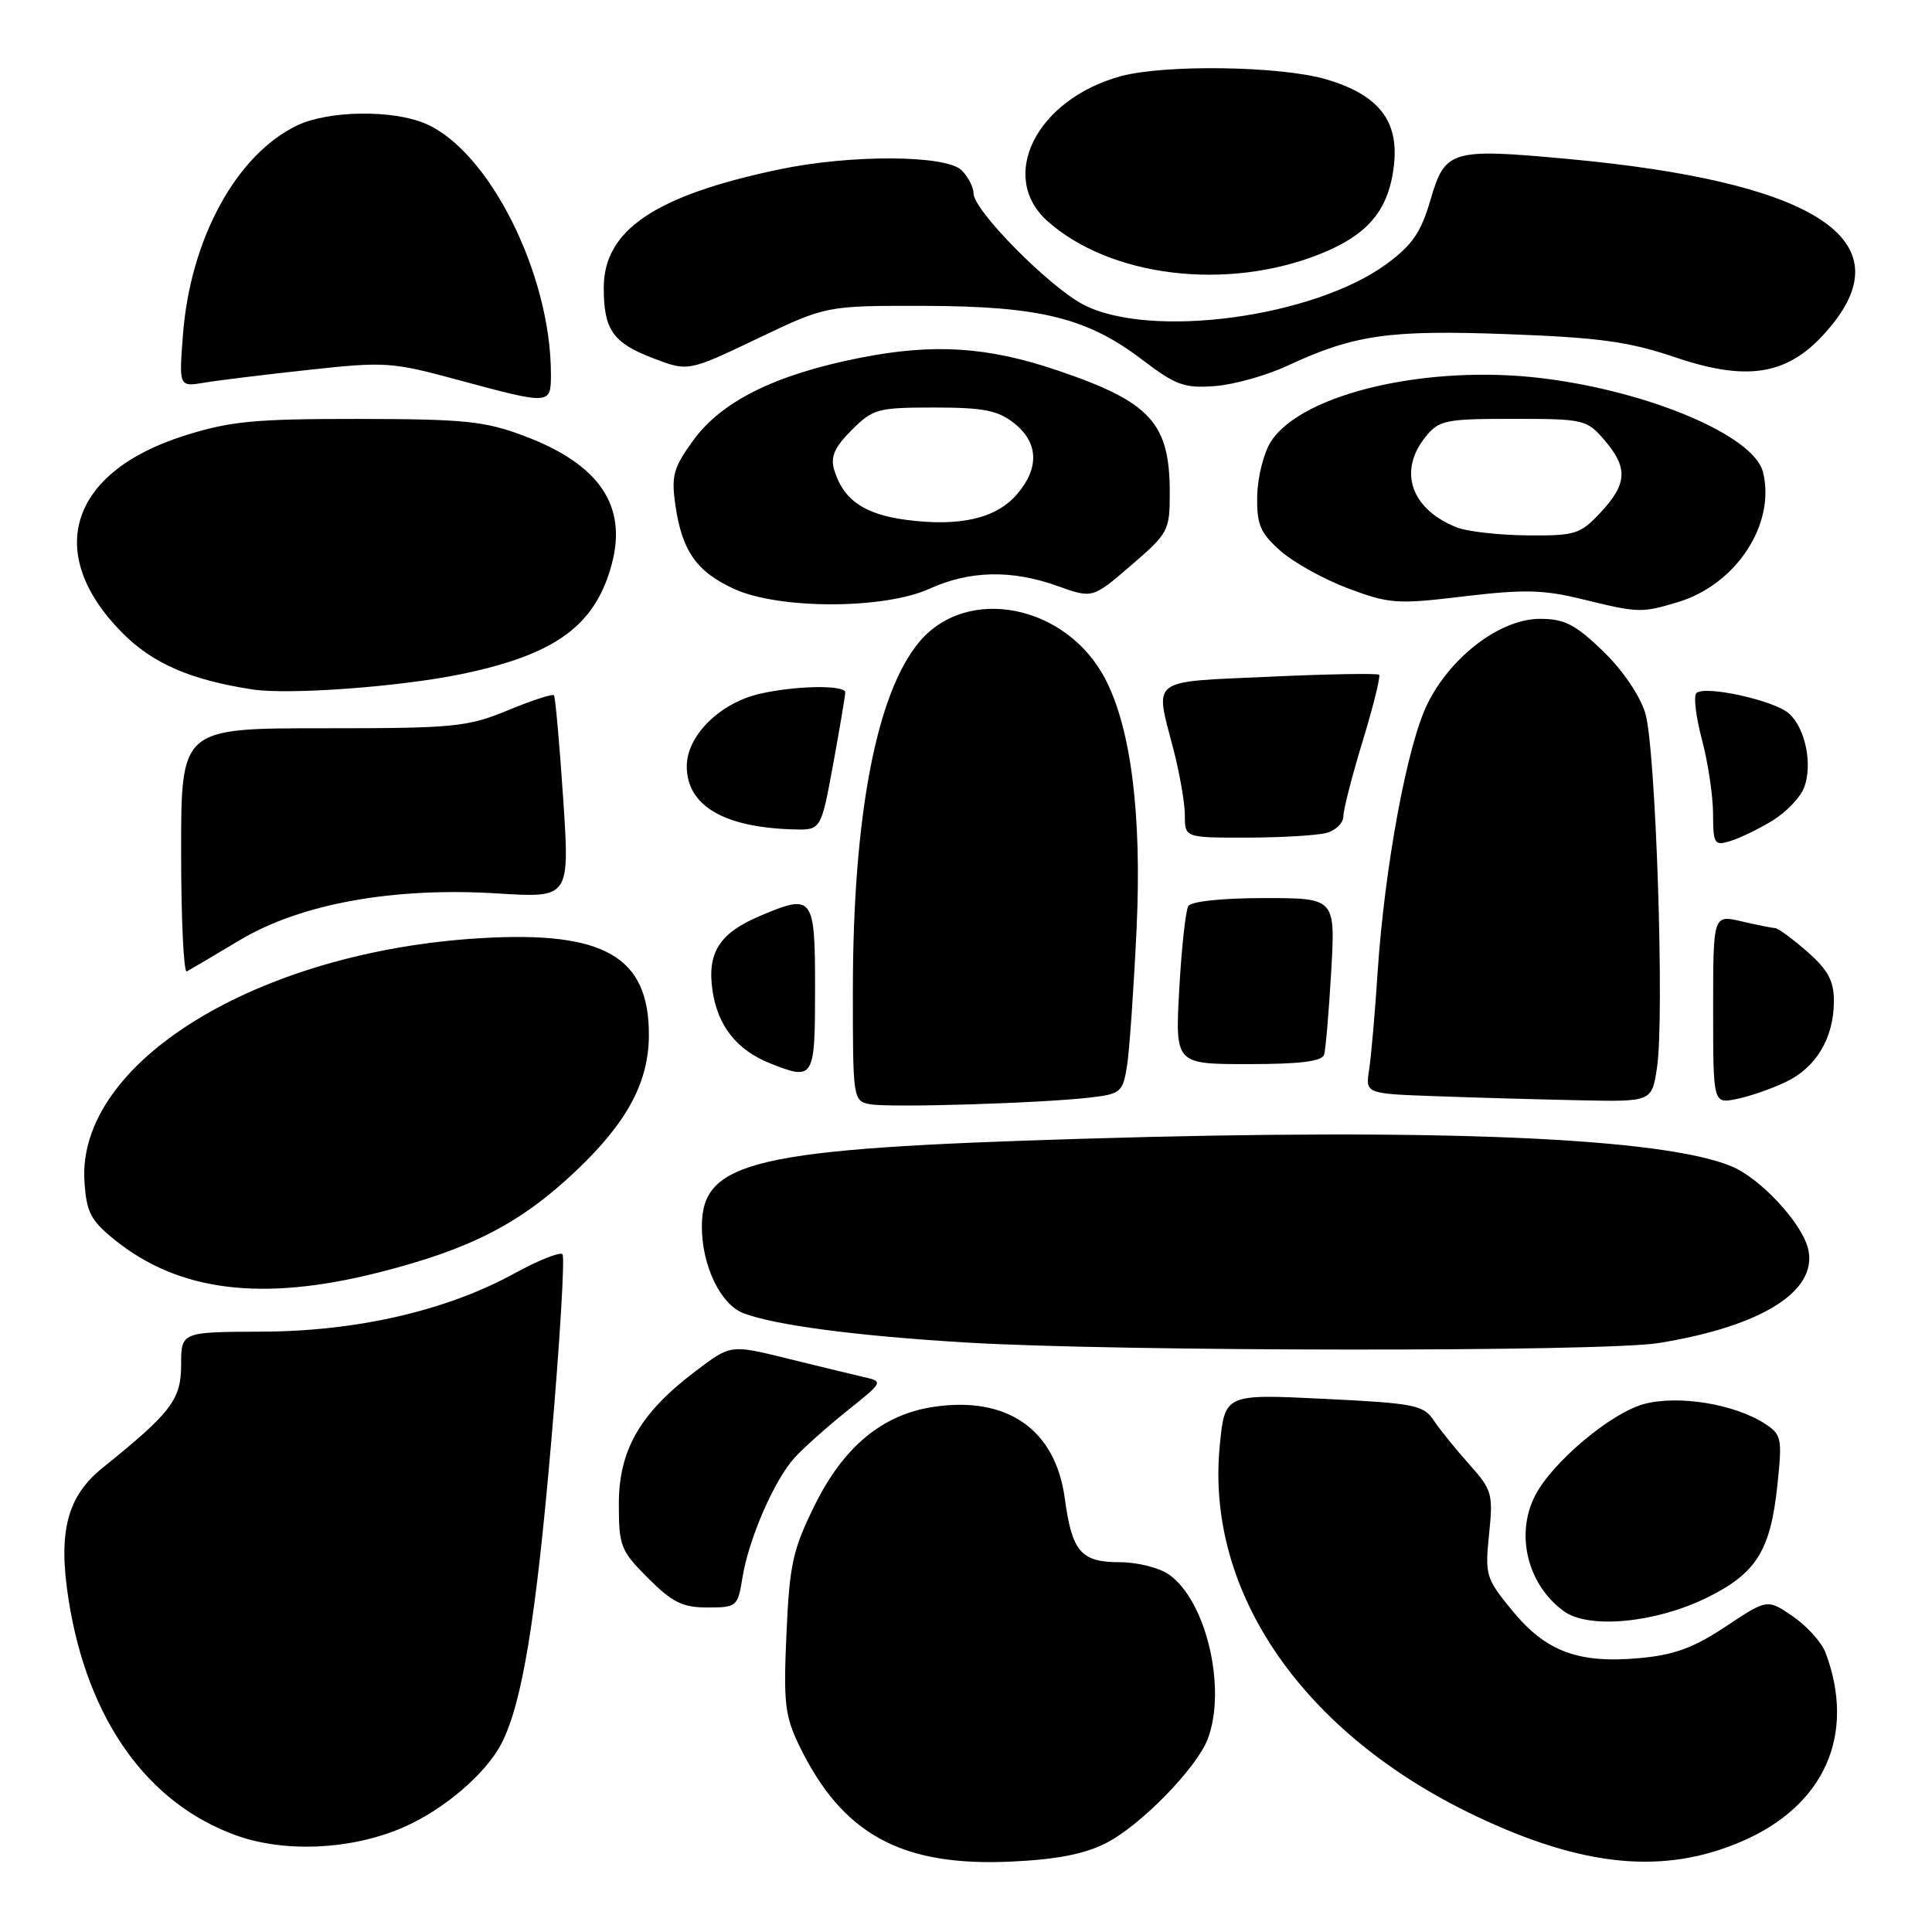<?xml version="1.0" encoding="UTF-8" standalone="no"?>
<!DOCTYPE svg PUBLIC "-//W3C//DTD SVG 1.1//EN" "http://www.w3.org/Graphics/SVG/1.1/DTD/svg11.dtd" >
<svg xmlns="http://www.w3.org/2000/svg" xmlns:xlink="http://www.w3.org/1999/xlink" version="1.1" viewBox="0 0 256 256">
 <g >
 <path fill="currentColor"
d=" M 146.56 244.22 C 151.12 241.90 158.57 234.27 160.03 230.43 C 162.57 223.73 159.83 212.09 154.89 208.63 C 153.60 207.73 150.69 207.00 148.40 207.00 C 143.23 207.00 142.05 205.64 141.09 198.54 C 139.85 189.40 133.46 184.95 123.68 186.42 C 116.91 187.44 111.76 191.71 107.93 199.50 C 105.04 205.35 104.61 207.32 104.21 216.48 C 103.80 225.61 104.00 227.37 105.89 231.28 C 111.60 243.06 119.42 247.35 134.02 246.67 C 140.02 246.39 143.72 245.67 146.56 244.22 Z  M 230.76 244.01 C 241.76 239.28 245.96 229.85 241.90 219.00 C 241.38 217.62 239.43 215.46 237.57 214.18 C 234.18 211.86 234.18 211.86 228.67 215.52 C 224.39 218.36 221.84 219.29 217.23 219.71 C 209.14 220.45 204.81 218.83 200.37 213.40 C 196.89 209.16 196.75 208.71 197.31 203.29 C 197.86 197.95 197.71 197.42 194.70 194.05 C 192.94 192.09 190.82 189.47 190.00 188.24 C 188.62 186.17 187.49 185.94 175.39 185.35 C 162.29 184.71 162.29 184.71 161.62 191.60 C 159.74 211.02 172.69 229.75 195.50 240.61 C 209.78 247.41 220.46 248.44 230.76 244.01 Z  M 53.56 242.08 C 58.90 239.72 64.40 235.00 66.46 231.00 C 69.17 225.74 71.00 214.66 73.03 191.15 C 74.19 177.76 74.86 166.53 74.53 166.19 C 74.19 165.86 71.35 166.99 68.21 168.71 C 59.19 173.66 47.35 176.40 34.75 176.45 C 24.00 176.49 24.00 176.49 24.00 180.85 C 24.00 185.46 22.69 187.17 13.59 194.50 C 8.88 198.29 7.67 202.98 9.09 211.99 C 11.59 227.86 19.53 238.99 31.35 243.22 C 37.86 245.54 46.75 245.09 53.56 242.08 Z  M 226.09 211.74 C 232.70 208.51 234.58 205.53 235.51 196.84 C 236.17 190.57 236.08 190.10 233.86 188.65 C 229.85 186.04 222.38 184.82 217.84 186.04 C 213.46 187.22 205.70 193.74 203.42 198.15 C 200.75 203.33 202.41 210.02 207.24 213.51 C 210.53 215.88 219.32 215.05 226.09 211.74 Z  M 98.37 209.09 C 99.20 203.91 102.60 196.08 105.32 193.12 C 106.52 191.81 109.66 189.01 112.30 186.90 C 117.10 183.06 117.10 183.06 114.30 182.43 C 112.76 182.07 108.20 180.97 104.16 179.97 C 96.81 178.16 96.81 178.16 92.16 181.69 C 84.82 187.24 82.00 192.13 82.00 199.27 C 82.00 204.87 82.24 205.48 85.88 209.12 C 89.09 212.33 90.45 213.00 93.75 213.00 C 97.62 213.00 97.76 212.88 98.37 209.09 Z  M 219.79 177.96 C 233.54 175.73 240.97 171.02 239.57 165.42 C 238.71 162.00 233.26 156.13 229.45 154.55 C 220.34 150.74 190.62 149.47 143.50 150.89 C 99.91 152.20 93.00 153.79 93.00 162.53 C 93.00 167.71 95.47 172.85 98.52 174.01 C 102.70 175.60 113.50 177.02 128.02 177.89 C 148.04 179.10 212.48 179.15 219.79 177.96 Z  M 50.21 168.60 C 62.39 165.51 68.96 162.12 76.34 155.13 C 83.09 148.73 85.95 143.42 85.98 137.20 C 86.03 126.77 80.11 123.34 63.72 124.31 C 34.12 126.06 10.16 140.78 11.19 156.58 C 11.46 160.64 12.01 161.71 15.20 164.29 C 23.71 171.15 34.77 172.52 50.21 168.60 Z  M 144.63 145.41 C 148.50 144.95 148.79 144.68 149.34 141.21 C 149.66 139.17 150.23 130.95 150.61 122.94 C 151.30 107.97 149.87 96.55 146.47 90.00 C 141.34 80.10 128.14 77.47 121.79 85.08 C 116.12 91.88 113.02 108.14 113.01 131.18 C 113.00 145.61 113.04 145.87 115.25 146.31 C 117.77 146.81 138.26 146.18 144.63 145.41 Z  M 219.56 141.47 C 220.58 134.68 219.40 99.09 218.01 94.50 C 217.29 92.13 214.99 88.77 212.38 86.25 C 208.72 82.73 207.30 82.00 204.06 82.00 C 198.83 82.00 192.28 86.94 189.15 93.25 C 186.47 98.64 183.45 114.95 182.53 129.00 C 182.19 134.22 181.69 139.95 181.42 141.71 C 180.92 144.92 180.92 144.92 190.21 145.25 C 195.32 145.44 203.86 145.68 209.19 145.79 C 218.88 146.00 218.88 146.00 219.56 141.47 Z  M 236.62 143.37 C 240.66 141.46 243.00 137.52 243.00 132.65 C 243.00 129.96 242.23 128.53 239.47 126.10 C 237.52 124.40 235.61 122.99 235.22 122.98 C 234.82 122.96 232.81 122.56 230.75 122.08 C 227.00 121.21 227.00 121.21 227.00 133.73 C 227.00 146.25 227.00 146.25 230.08 145.63 C 231.77 145.30 234.72 144.28 236.62 143.37 Z  M 108.00 131.00 C 108.00 118.71 107.75 118.38 100.72 121.36 C 95.30 123.65 93.66 126.25 94.42 131.32 C 95.11 135.95 97.65 139.14 102.00 140.88 C 107.87 143.22 108.00 143.00 108.00 131.00 Z  M 175.45 139.75 C 175.66 139.06 176.08 134.11 176.39 128.75 C 176.95 119.00 176.95 119.00 167.53 119.00 C 161.96 119.00 157.85 119.43 157.46 120.06 C 157.10 120.65 156.56 125.60 156.26 131.06 C 155.71 141.00 155.71 141.00 165.39 141.00 C 172.26 141.00 175.17 140.64 175.45 139.75 Z  M 31.76 124.58 C 39.87 119.74 52.11 117.52 66.00 118.39 C 75.50 118.98 75.50 118.98 74.62 105.74 C 74.13 98.46 73.58 92.33 73.40 92.12 C 73.22 91.91 70.47 92.81 67.29 94.12 C 61.90 96.34 60.21 96.50 42.75 96.50 C 24.00 96.50 24.00 96.50 24.00 112.81 C 24.00 121.78 24.34 128.94 24.75 128.72 C 25.16 128.50 28.32 126.64 31.76 124.58 Z  M 234.82 108.76 C 236.65 107.65 238.55 105.68 239.05 104.37 C 240.21 101.31 239.24 96.53 237.06 94.55 C 235.13 92.81 225.89 90.77 224.78 91.84 C 224.38 92.23 224.72 95.01 225.52 98.02 C 226.32 101.03 226.98 105.44 226.99 107.82 C 227.00 111.83 227.16 112.09 229.25 111.45 C 230.49 111.08 233.00 109.87 234.82 108.76 Z  M 175.75 110.37 C 176.99 110.04 178.00 109.05 178.00 108.18 C 178.00 107.32 179.15 102.82 180.56 98.20 C 181.97 93.58 182.95 89.62 182.74 89.41 C 182.53 89.20 175.97 89.31 168.18 89.67 C 152.12 90.40 153.00 89.73 155.50 99.34 C 156.32 102.51 157.00 106.43 157.00 108.05 C 157.00 111.00 157.00 111.00 165.25 110.99 C 169.79 110.98 174.51 110.70 175.75 110.37 Z  M 110.40 101.25 C 111.28 96.44 112.00 92.16 112.00 91.75 C 112.00 90.73 105.38 90.84 100.64 91.94 C 95.35 93.17 91.00 97.50 91.00 101.53 C 91.00 106.75 95.89 109.64 105.15 109.90 C 108.79 110.00 108.79 110.00 110.40 101.25 Z  M 60.95 89.36 C 73.55 86.78 78.86 82.94 81.05 74.80 C 83.16 66.99 79.40 61.49 69.42 57.75 C 64.22 55.80 61.56 55.53 47.50 55.51 C 33.76 55.50 30.51 55.81 24.49 57.71 C 9.20 62.52 5.77 73.32 16.20 83.85 C 20.23 87.92 25.27 90.11 33.50 91.36 C 38.26 92.08 52.82 91.02 60.95 89.36 Z  M 222.31 79.79 C 230.06 77.47 235.33 69.42 233.60 62.54 C 232.40 57.75 218.63 51.89 204.45 50.13 C 189.27 48.25 172.60 52.11 168.43 58.47 C 167.47 59.93 166.65 63.16 166.59 65.64 C 166.51 69.51 166.96 70.57 169.64 72.97 C 171.37 74.51 175.42 76.76 178.64 77.97 C 184.12 80.02 185.11 80.09 194.00 79.02 C 201.86 78.08 204.54 78.14 209.50 79.36 C 217.12 81.23 217.46 81.24 222.31 79.79 Z  M 123.14 78.02 C 128.50 75.59 134.05 75.47 140.13 77.65 C 144.77 79.31 144.77 79.31 149.88 74.91 C 154.82 70.66 155.00 70.32 155.00 65.30 C 155.00 56.04 152.46 53.27 140.18 49.10 C 130.86 45.93 123.71 45.48 113.92 47.42 C 102.70 49.65 95.63 53.16 91.85 58.36 C 89.21 62.01 88.93 63.03 89.50 67.00 C 90.38 73.03 92.33 75.79 97.33 78.06 C 103.28 80.76 117.15 80.74 123.14 78.02 Z  M 73.00 49.55 C 73.00 36.27 64.76 19.89 56.30 16.35 C 51.92 14.52 43.55 14.65 39.42 16.60 C 31.34 20.44 25.21 31.64 24.24 44.38 C 23.71 51.27 23.71 51.27 27.11 50.70 C 28.97 50.39 35.22 49.62 41.00 49.00 C 50.94 47.91 51.98 47.98 60.50 50.29 C 73.01 53.67 73.00 53.67 73.00 49.55 Z  M 170.55 48.48 C 179.42 44.35 184.03 43.69 199.81 44.28 C 211.93 44.73 215.82 45.26 222.02 47.36 C 232.18 50.79 237.59 49.60 242.97 42.76 C 251.88 31.44 239.84 24.03 207.74 21.06 C 192.25 19.63 191.47 19.86 189.54 26.51 C 188.30 30.76 187.14 32.46 183.75 34.96 C 174.07 42.08 152.31 44.99 143.49 40.33 C 138.91 37.90 129.00 27.86 129.00 25.63 C 129.00 24.81 128.29 23.44 127.43 22.57 C 125.37 20.52 112.74 20.45 103.24 22.45 C 86.77 25.91 80.00 30.49 80.00 38.14 C 80.00 43.71 81.21 45.43 86.55 47.47 C 91.19 49.24 91.19 49.24 100.35 44.87 C 109.50 40.50 109.50 40.50 122.50 40.53 C 137.86 40.57 144.09 42.12 151.44 47.73 C 155.77 51.03 156.95 51.46 160.94 51.16 C 163.45 50.98 167.77 49.77 170.55 48.48 Z  M 174.91 33.66 C 181.31 31.10 184.04 27.82 184.71 21.86 C 185.36 15.99 182.67 12.57 175.76 10.52 C 169.77 8.74 154.35 8.51 148.50 10.10 C 137.35 13.15 132.18 23.40 138.81 29.31 C 147.14 36.72 162.59 38.58 174.91 33.66 Z  M 193.02 69.88 C 186.94 67.46 185.22 62.42 188.91 57.86 C 190.68 55.67 191.54 55.50 200.50 55.50 C 209.86 55.50 210.25 55.59 212.59 58.31 C 215.74 61.97 215.63 64.11 212.10 67.89 C 209.38 70.80 208.76 71.00 202.35 70.94 C 198.58 70.90 194.38 70.43 193.02 69.88 Z  M 120.12 68.89 C 114.51 68.16 111.72 66.23 110.53 62.24 C 110.02 60.53 110.58 59.26 112.85 56.99 C 115.67 54.17 116.30 54.00 123.79 54.00 C 130.31 54.00 132.20 54.37 134.37 56.07 C 137.61 58.63 137.75 62.02 134.75 65.50 C 131.99 68.70 127.20 69.81 120.12 68.89 Z "/>
</g>
</svg>